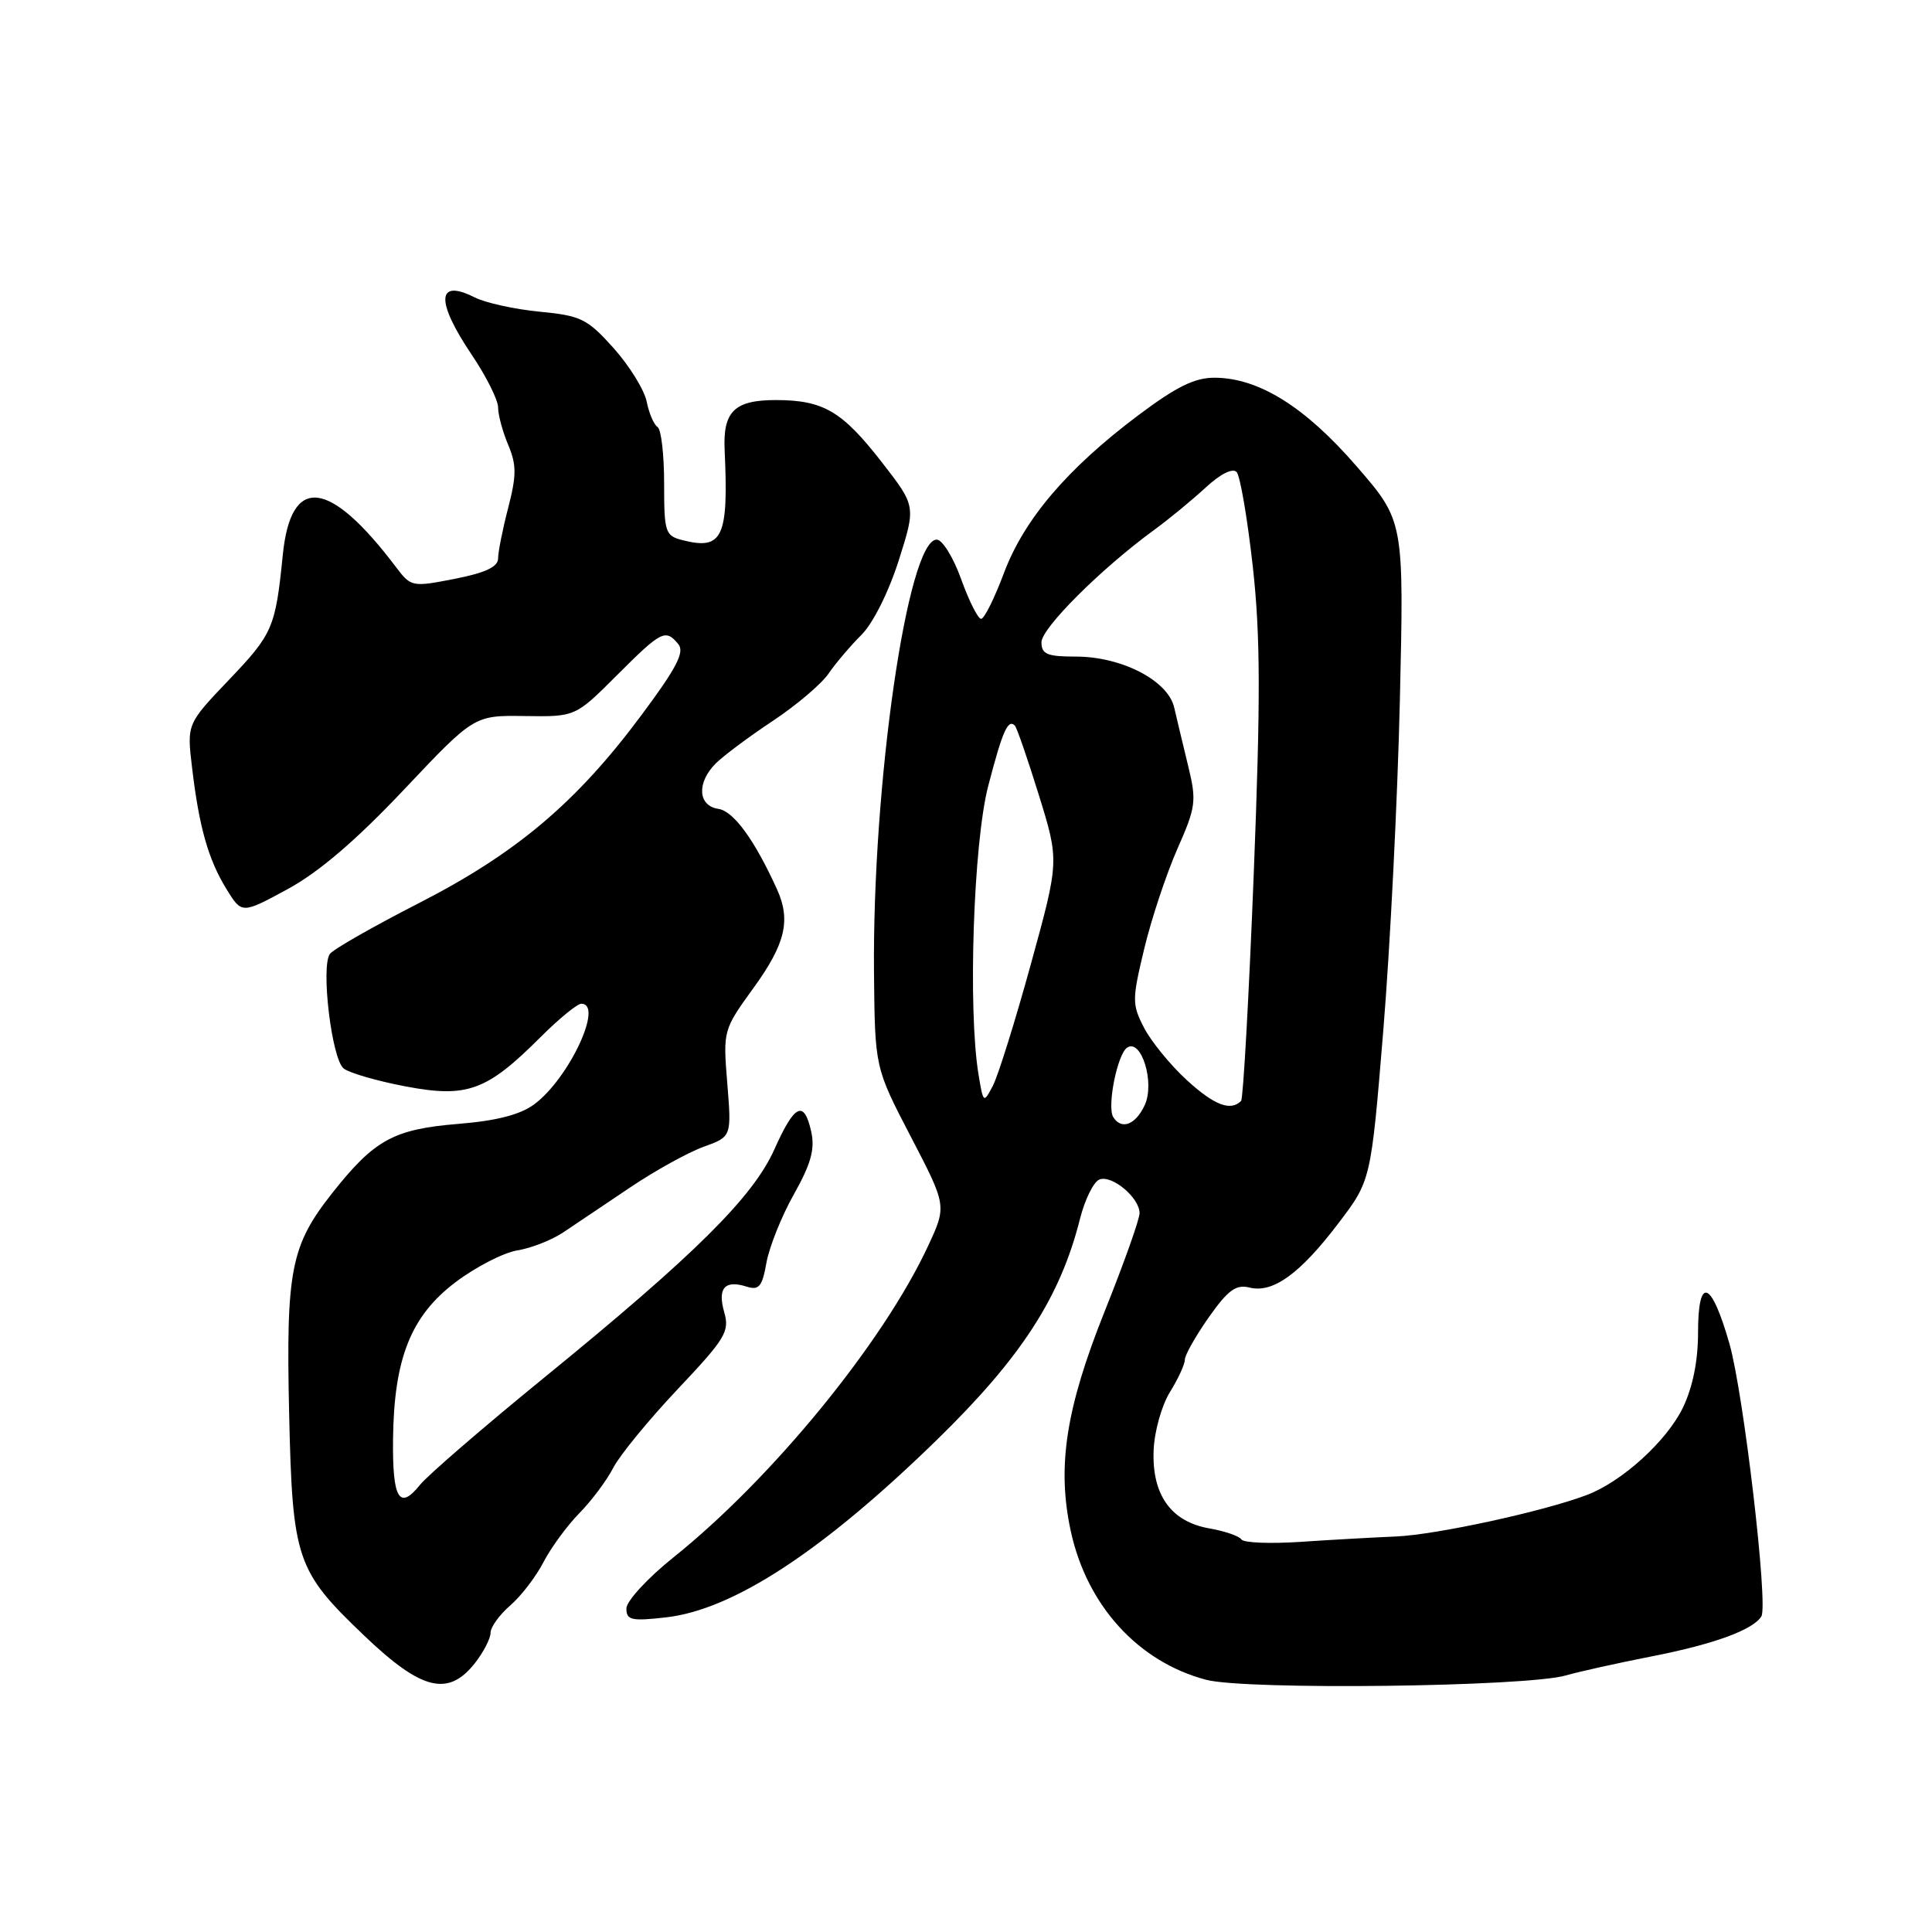 <?xml version="1.0" encoding="UTF-8" standalone="no"?>
<!DOCTYPE svg PUBLIC "-//W3C//DTD SVG 1.1//EN" "http://www.w3.org/Graphics/SVG/1.1/DTD/svg11.dtd" >
<svg xmlns="http://www.w3.org/2000/svg" xmlns:xlink="http://www.w3.org/1999/xlink" version="1.1" viewBox="0 0 256 256">
 <g >
 <path fill="currentColor"
d=" M 207.50 222.00 C 209.15 221.52 214.32 220.37 219.00 219.45 C 227.14 217.85 232.29 215.96 233.39 214.18 C 234.32 212.67 231.04 184.64 229.16 178.05 C 226.75 169.61 225.00 168.99 225.00 176.60 C 225.00 180.34 224.29 183.83 222.99 186.53 C 220.85 190.94 214.96 196.30 210.30 198.08 C 204.62 200.25 190.34 203.36 185.00 203.59 C 181.97 203.72 176.23 204.04 172.24 204.31 C 168.25 204.57 164.76 204.43 164.49 203.98 C 164.21 203.54 162.30 202.88 160.24 202.52 C 155.18 201.64 152.63 198.09 152.86 192.20 C 152.95 189.72 153.92 186.24 155.01 184.48 C 156.11 182.71 157.00 180.77 157.00 180.16 C 157.00 179.55 158.43 177.03 160.17 174.55 C 162.73 170.92 163.78 170.16 165.58 170.61 C 168.67 171.38 172.27 168.78 177.36 162.07 C 181.66 156.42 181.66 156.42 183.30 136.46 C 184.20 125.48 185.19 105.82 185.49 92.77 C 186.04 69.03 186.04 69.03 179.74 61.77 C 172.94 53.92 166.83 50.10 161.00 50.05 C 158.32 50.03 155.93 51.20 150.81 55.04 C 141.40 62.11 135.68 68.83 133.02 75.95 C 131.77 79.28 130.42 82.00 130.00 82.00 C 129.59 82.00 128.40 79.64 127.36 76.75 C 126.33 73.86 124.86 71.50 124.12 71.50 C 120.26 71.50 115.57 103.97 115.81 128.98 C 115.93 141.47 115.93 141.47 120.69 150.62 C 125.45 159.77 125.45 159.77 122.98 165.09 C 117.02 177.90 102.35 195.85 89.25 206.35 C 85.81 209.10 83.00 212.16 83.00 213.13 C 83.00 214.68 83.67 214.83 88.25 214.31 C 97.16 213.30 109.02 205.53 124.13 190.80 C 135.32 179.89 140.48 171.92 143.10 161.52 C 143.75 158.94 144.91 156.59 145.68 156.29 C 147.35 155.65 151.00 158.71 151.00 160.75 C 151.00 161.55 148.92 167.41 146.37 173.77 C 141.24 186.60 140.04 194.31 141.87 202.82 C 143.99 212.70 150.79 220.20 159.82 222.58 C 165.08 223.97 202.27 223.52 207.50 222.00 Z  M 62.93 220.37 C 64.07 218.92 65.00 217.11 65.00 216.36 C 65.00 215.60 66.17 213.98 67.60 212.74 C 69.03 211.51 71.01 208.93 72.01 207.00 C 73.01 205.07 75.15 202.15 76.77 200.50 C 78.39 198.85 80.41 196.15 81.26 194.49 C 82.11 192.84 85.95 188.15 89.79 184.08 C 96.14 177.36 96.70 176.43 95.96 173.86 C 95.05 170.67 96.04 169.56 98.95 170.49 C 100.57 171.00 101.00 170.48 101.56 167.30 C 101.94 165.21 103.57 161.13 105.20 158.24 C 107.45 154.24 108.00 152.27 107.50 149.99 C 106.55 145.69 105.30 146.28 102.63 152.25 C 99.80 158.61 92.12 166.23 72.00 182.63 C 64.03 189.13 56.68 195.48 55.67 196.73 C 52.91 200.18 51.99 198.63 52.08 190.69 C 52.20 180.00 54.45 174.36 60.37 169.89 C 63.05 167.87 66.73 165.98 68.56 165.68 C 70.39 165.39 73.15 164.30 74.69 163.26 C 76.24 162.22 80.20 159.56 83.50 157.34 C 86.80 155.12 91.17 152.70 93.22 151.96 C 96.94 150.62 96.94 150.62 96.37 143.56 C 95.80 136.52 95.81 136.48 99.90 130.83 C 104.08 125.04 104.81 121.92 102.95 117.82 C 99.97 111.27 97.21 107.48 95.19 107.18 C 92.47 106.78 92.29 103.71 94.84 101.16 C 95.85 100.15 99.25 97.61 102.39 95.53 C 105.54 93.44 108.87 90.61 109.80 89.24 C 110.74 87.87 112.69 85.57 114.14 84.13 C 115.67 82.61 117.75 78.45 119.08 74.28 C 121.37 67.07 121.37 67.07 116.88 61.29 C 111.61 54.50 109.13 53.03 102.87 53.01 C 97.31 53.00 95.77 54.50 96.02 59.70 C 96.55 71.19 95.75 72.91 90.50 71.59 C 88.14 71.00 88.00 70.59 88.00 64.04 C 88.00 60.23 87.61 56.88 87.13 56.58 C 86.65 56.28 86.00 54.77 85.69 53.22 C 85.38 51.67 83.41 48.49 81.32 46.14 C 77.82 42.24 76.99 41.83 71.50 41.30 C 68.20 40.98 64.32 40.13 62.88 39.40 C 57.86 36.87 57.71 39.88 62.50 47.00 C 64.43 49.86 66.00 53.00 66.00 53.99 C 66.00 54.97 66.60 57.20 67.34 58.95 C 68.45 61.60 68.45 62.98 67.34 67.28 C 66.60 70.12 66.00 73.14 66.00 74.00 C 66.00 75.11 64.32 75.90 60.25 76.70 C 54.62 77.80 54.46 77.77 52.50 75.18 C 43.62 63.43 38.54 62.87 37.47 73.54 C 36.50 83.18 36.16 83.98 30.33 90.09 C 24.76 95.93 24.76 95.93 25.45 101.72 C 26.38 109.59 27.60 113.89 30.01 117.81 C 32.04 121.11 32.04 121.11 38.12 117.81 C 42.26 115.56 47.18 111.35 53.52 104.64 C 62.83 94.78 62.83 94.78 69.54 94.88 C 76.24 94.98 76.24 94.98 81.73 89.49 C 87.65 83.57 88.18 83.30 89.88 85.35 C 90.75 86.40 89.66 88.50 84.97 94.79 C 76.38 106.34 68.42 113.06 55.50 119.67 C 49.45 122.77 44.15 125.79 43.71 126.40 C 42.49 128.11 43.96 140.36 45.54 141.58 C 46.30 142.18 50.01 143.25 53.77 143.96 C 61.92 145.50 64.50 144.55 71.63 137.42 C 74.06 134.99 76.49 133.00 77.03 133.00 C 80.03 133.00 75.39 142.91 70.80 146.32 C 68.94 147.70 65.81 148.51 60.74 148.92 C 52.16 149.62 49.61 151.02 44.03 158.08 C 38.53 165.04 37.89 168.31 38.31 187.21 C 38.75 206.68 39.24 208.12 48.28 216.75 C 55.87 224.00 59.39 224.86 62.93 220.37 Z  M 147.51 148.02 C 146.66 146.64 148.06 139.65 149.36 138.81 C 151.25 137.59 153.05 143.50 151.68 146.44 C 150.47 149.05 148.59 149.76 147.51 148.02 Z  M 157.28 143.14 C 155.09 141.14 152.54 138.01 151.60 136.20 C 149.99 133.08 149.99 132.49 151.62 125.70 C 152.57 121.74 154.55 115.80 156.00 112.50 C 158.47 106.92 158.57 106.15 157.44 101.50 C 156.77 98.75 155.94 95.27 155.59 93.76 C 154.78 90.18 148.64 87.00 142.54 87.00 C 138.75 87.00 138.00 86.69 138.00 85.10 C 138.00 83.23 145.89 75.36 152.90 70.24 C 154.88 68.80 157.96 66.26 159.75 64.61 C 161.72 62.79 163.34 61.98 163.86 62.55 C 164.33 63.07 165.29 68.70 166.00 75.05 C 167.02 84.26 167.04 92.55 166.12 115.99 C 165.48 132.15 164.73 145.60 164.45 145.88 C 163.06 147.28 160.90 146.45 157.28 143.14 Z  M 129.66 142.38 C 128.24 133.78 128.98 111.71 130.94 104.16 C 132.83 96.89 133.56 95.23 134.47 96.14 C 134.73 96.40 136.16 100.54 137.65 105.34 C 140.36 114.08 140.36 114.08 136.59 127.77 C 134.52 135.30 132.25 142.55 131.56 143.87 C 130.33 146.22 130.29 146.20 129.66 142.38 Z "/>
</g>
</svg>